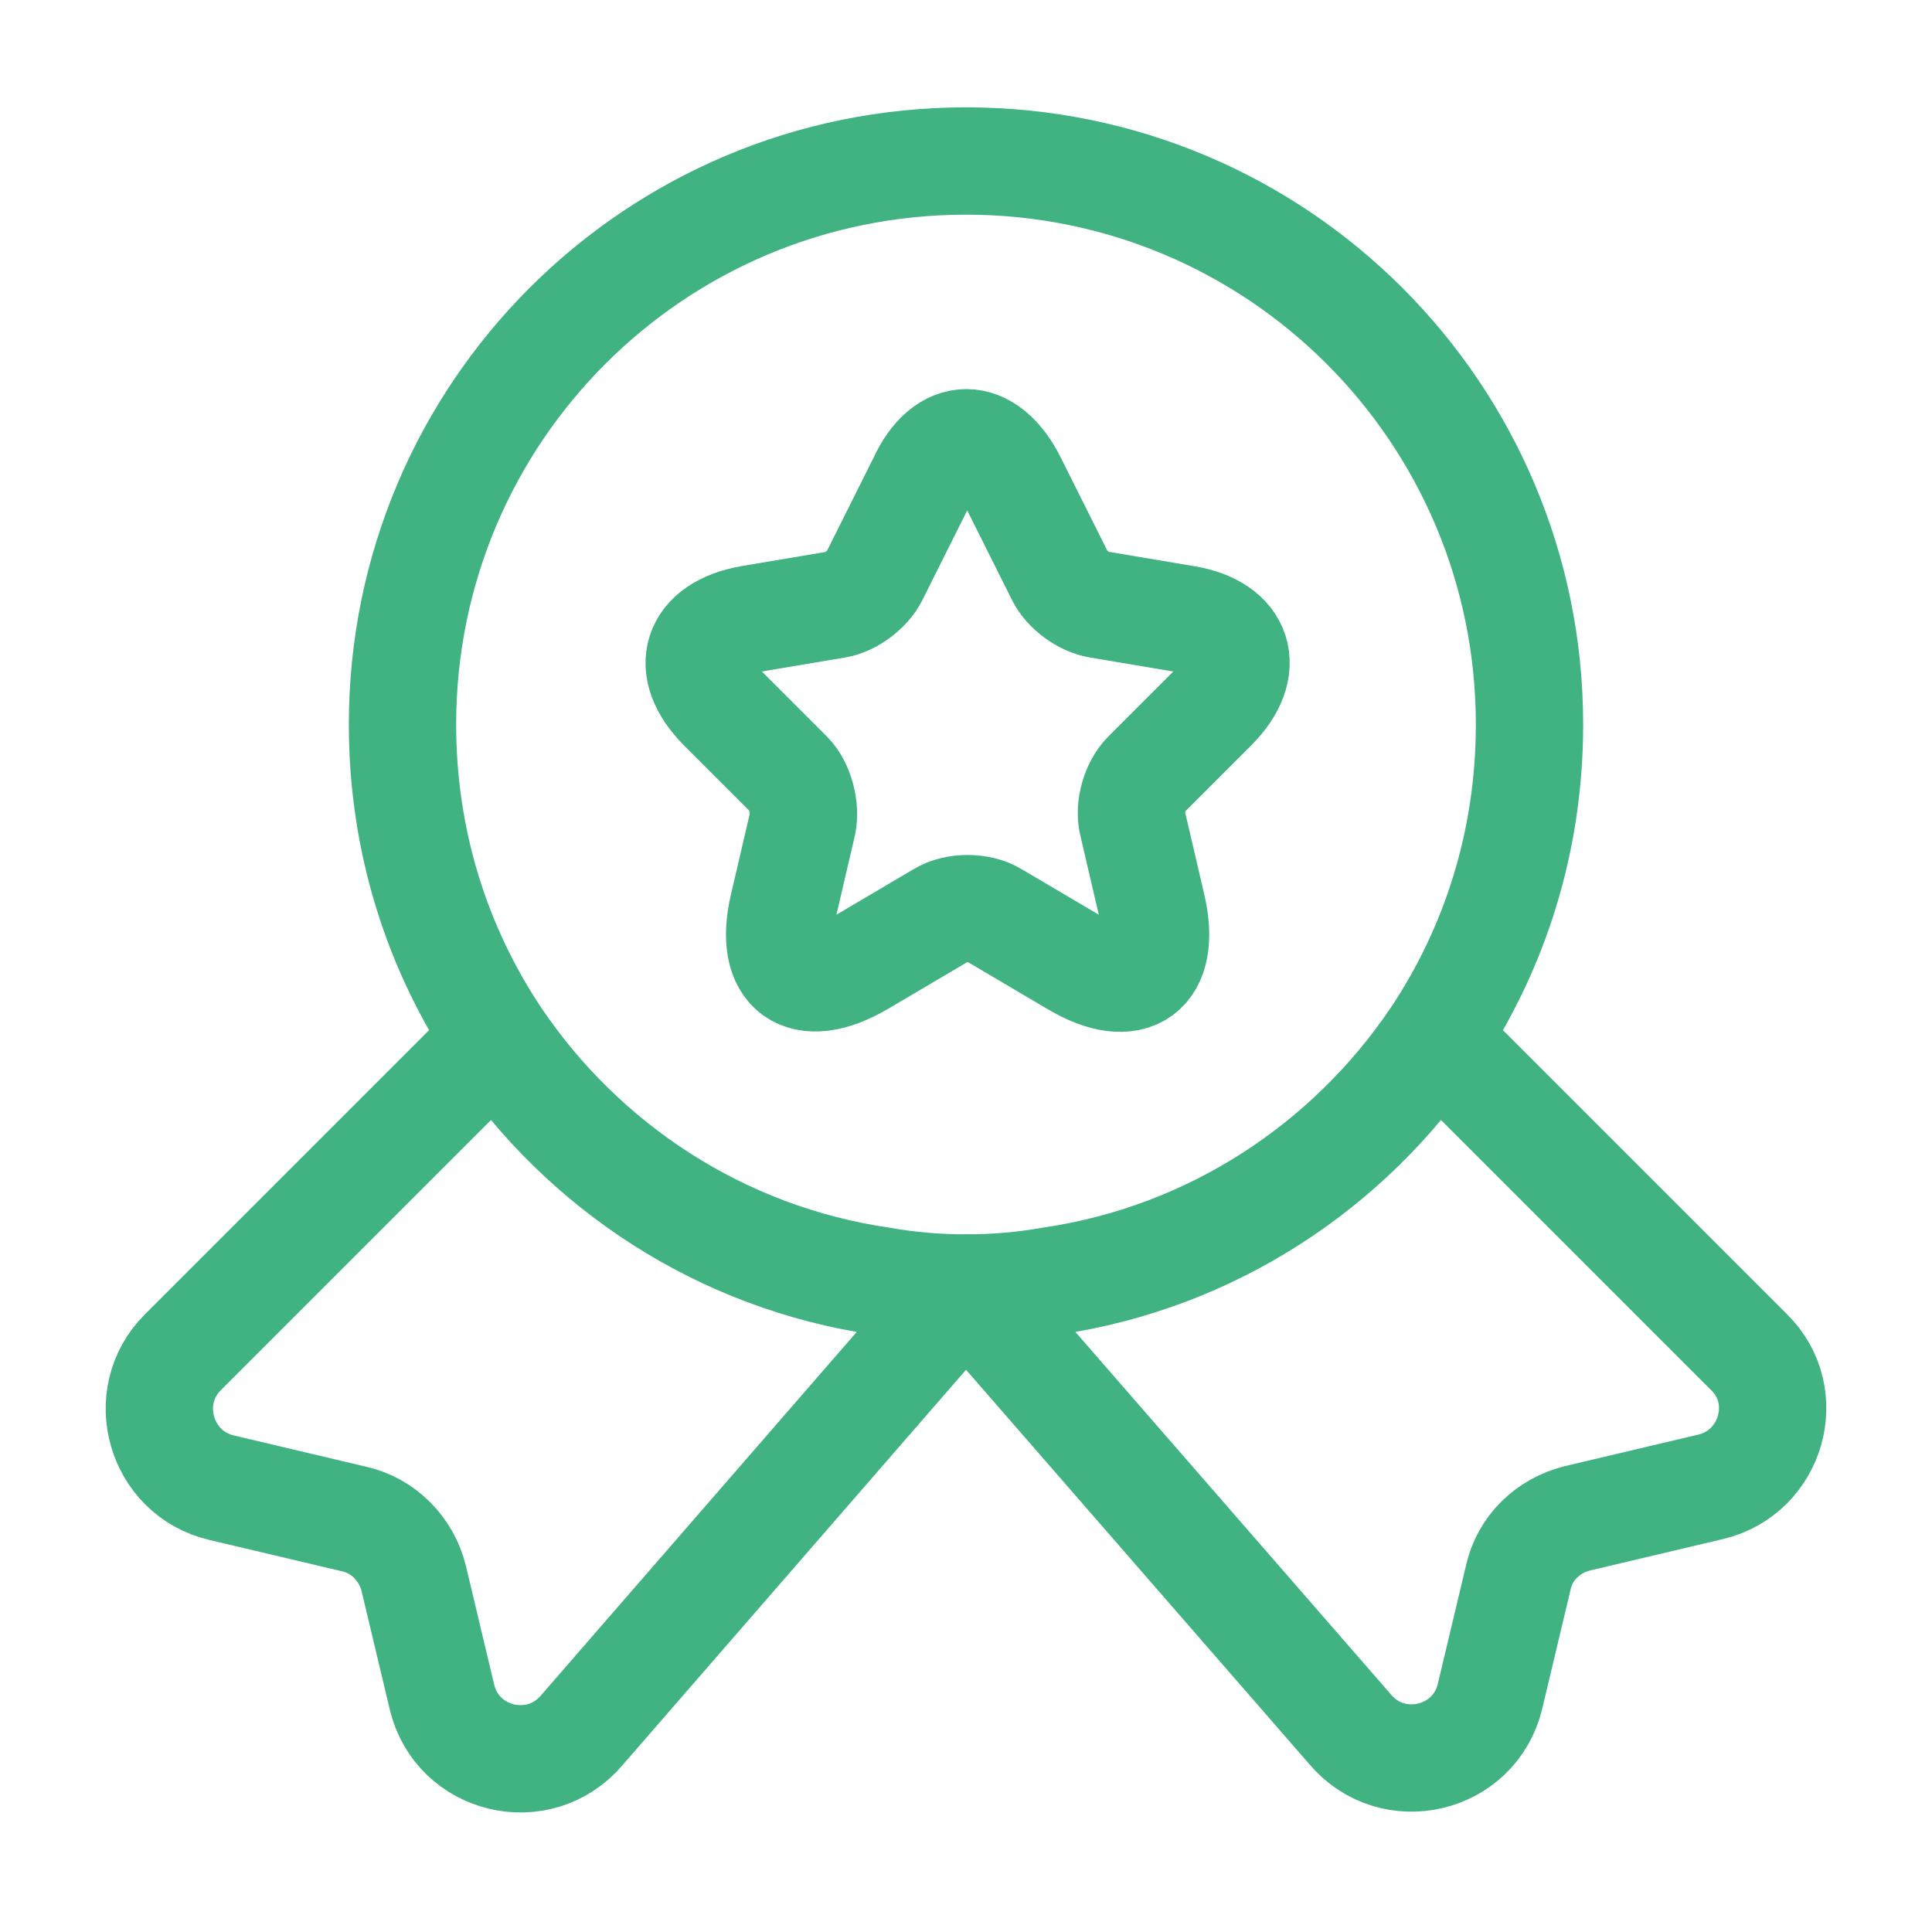 <svg width="36" height="36" viewBox="0 0 36 36" fill="none" xmlns="http://www.w3.org/2000/svg">
<path d="M28.5 13.5C28.5 15.675 27.855 17.67 26.745 19.335C25.125 21.735 22.56 23.43 19.575 23.865C19.065 23.955 18.54 24 18 24C17.46 24 16.935 23.955 16.425 23.865C13.44 23.43 10.875 21.735 9.255 19.335C8.145 17.67 7.5 15.675 7.5 13.5C7.5 7.695 12.195 3 18 3C23.805 3 28.5 7.695 28.5 13.5Z" stroke="#41B383" stroke-width="2" stroke-linecap="round" stroke-linejoin="round"/>
<path d="M31.875 27.705L29.4 28.29C28.845 28.425 28.41 28.845 28.29 29.4L27.765 31.605C27.48 32.805 25.95 33.165 25.155 32.22L18 24L10.845 32.235C10.05 33.18 8.52 32.82 8.235 31.62L7.71 29.415C7.575 28.86 7.14 28.425 6.6 28.305L4.125 27.72C2.985 27.45 2.58 26.025 3.405 25.2L9.255 19.35C10.875 21.75 13.44 23.445 16.425 23.88C16.935 23.97 17.46 24.015 18 24.015C18.54 24.015 19.065 23.97 19.575 23.88C22.56 23.445 25.125 21.75 26.745 19.35L32.595 25.2C33.42 26.01 33.015 27.435 31.875 27.705Z" stroke="#41B383" stroke-width="2" stroke-linecap="round" stroke-linejoin="round"/>
<path d="M18.87 8.97L19.755 10.74C19.875 10.98 20.19 11.22 20.475 11.265L22.08 11.535C23.1 11.7 23.34 12.45 22.605 13.185L21.36 14.43C21.15 14.64 21.03 15.045 21.105 15.345L21.465 16.89C21.75 18.105 21.105 18.585 20.025 17.94L18.525 17.055C18.255 16.89 17.805 16.89 17.535 17.055L16.035 17.94C14.955 18.57 14.31 18.105 14.595 16.89L14.955 15.345C15.015 15.06 14.91 14.64 14.7 14.43L13.455 13.185C12.72 12.45 12.96 11.715 13.98 11.535L15.585 11.265C15.855 11.22 16.17 10.98 16.29 10.74L17.175 8.97C17.61 8.01 18.39 8.01 18.87 8.97Z" stroke="#41B383" stroke-width="2" stroke-linecap="round" stroke-linejoin="round"/>
</svg>
